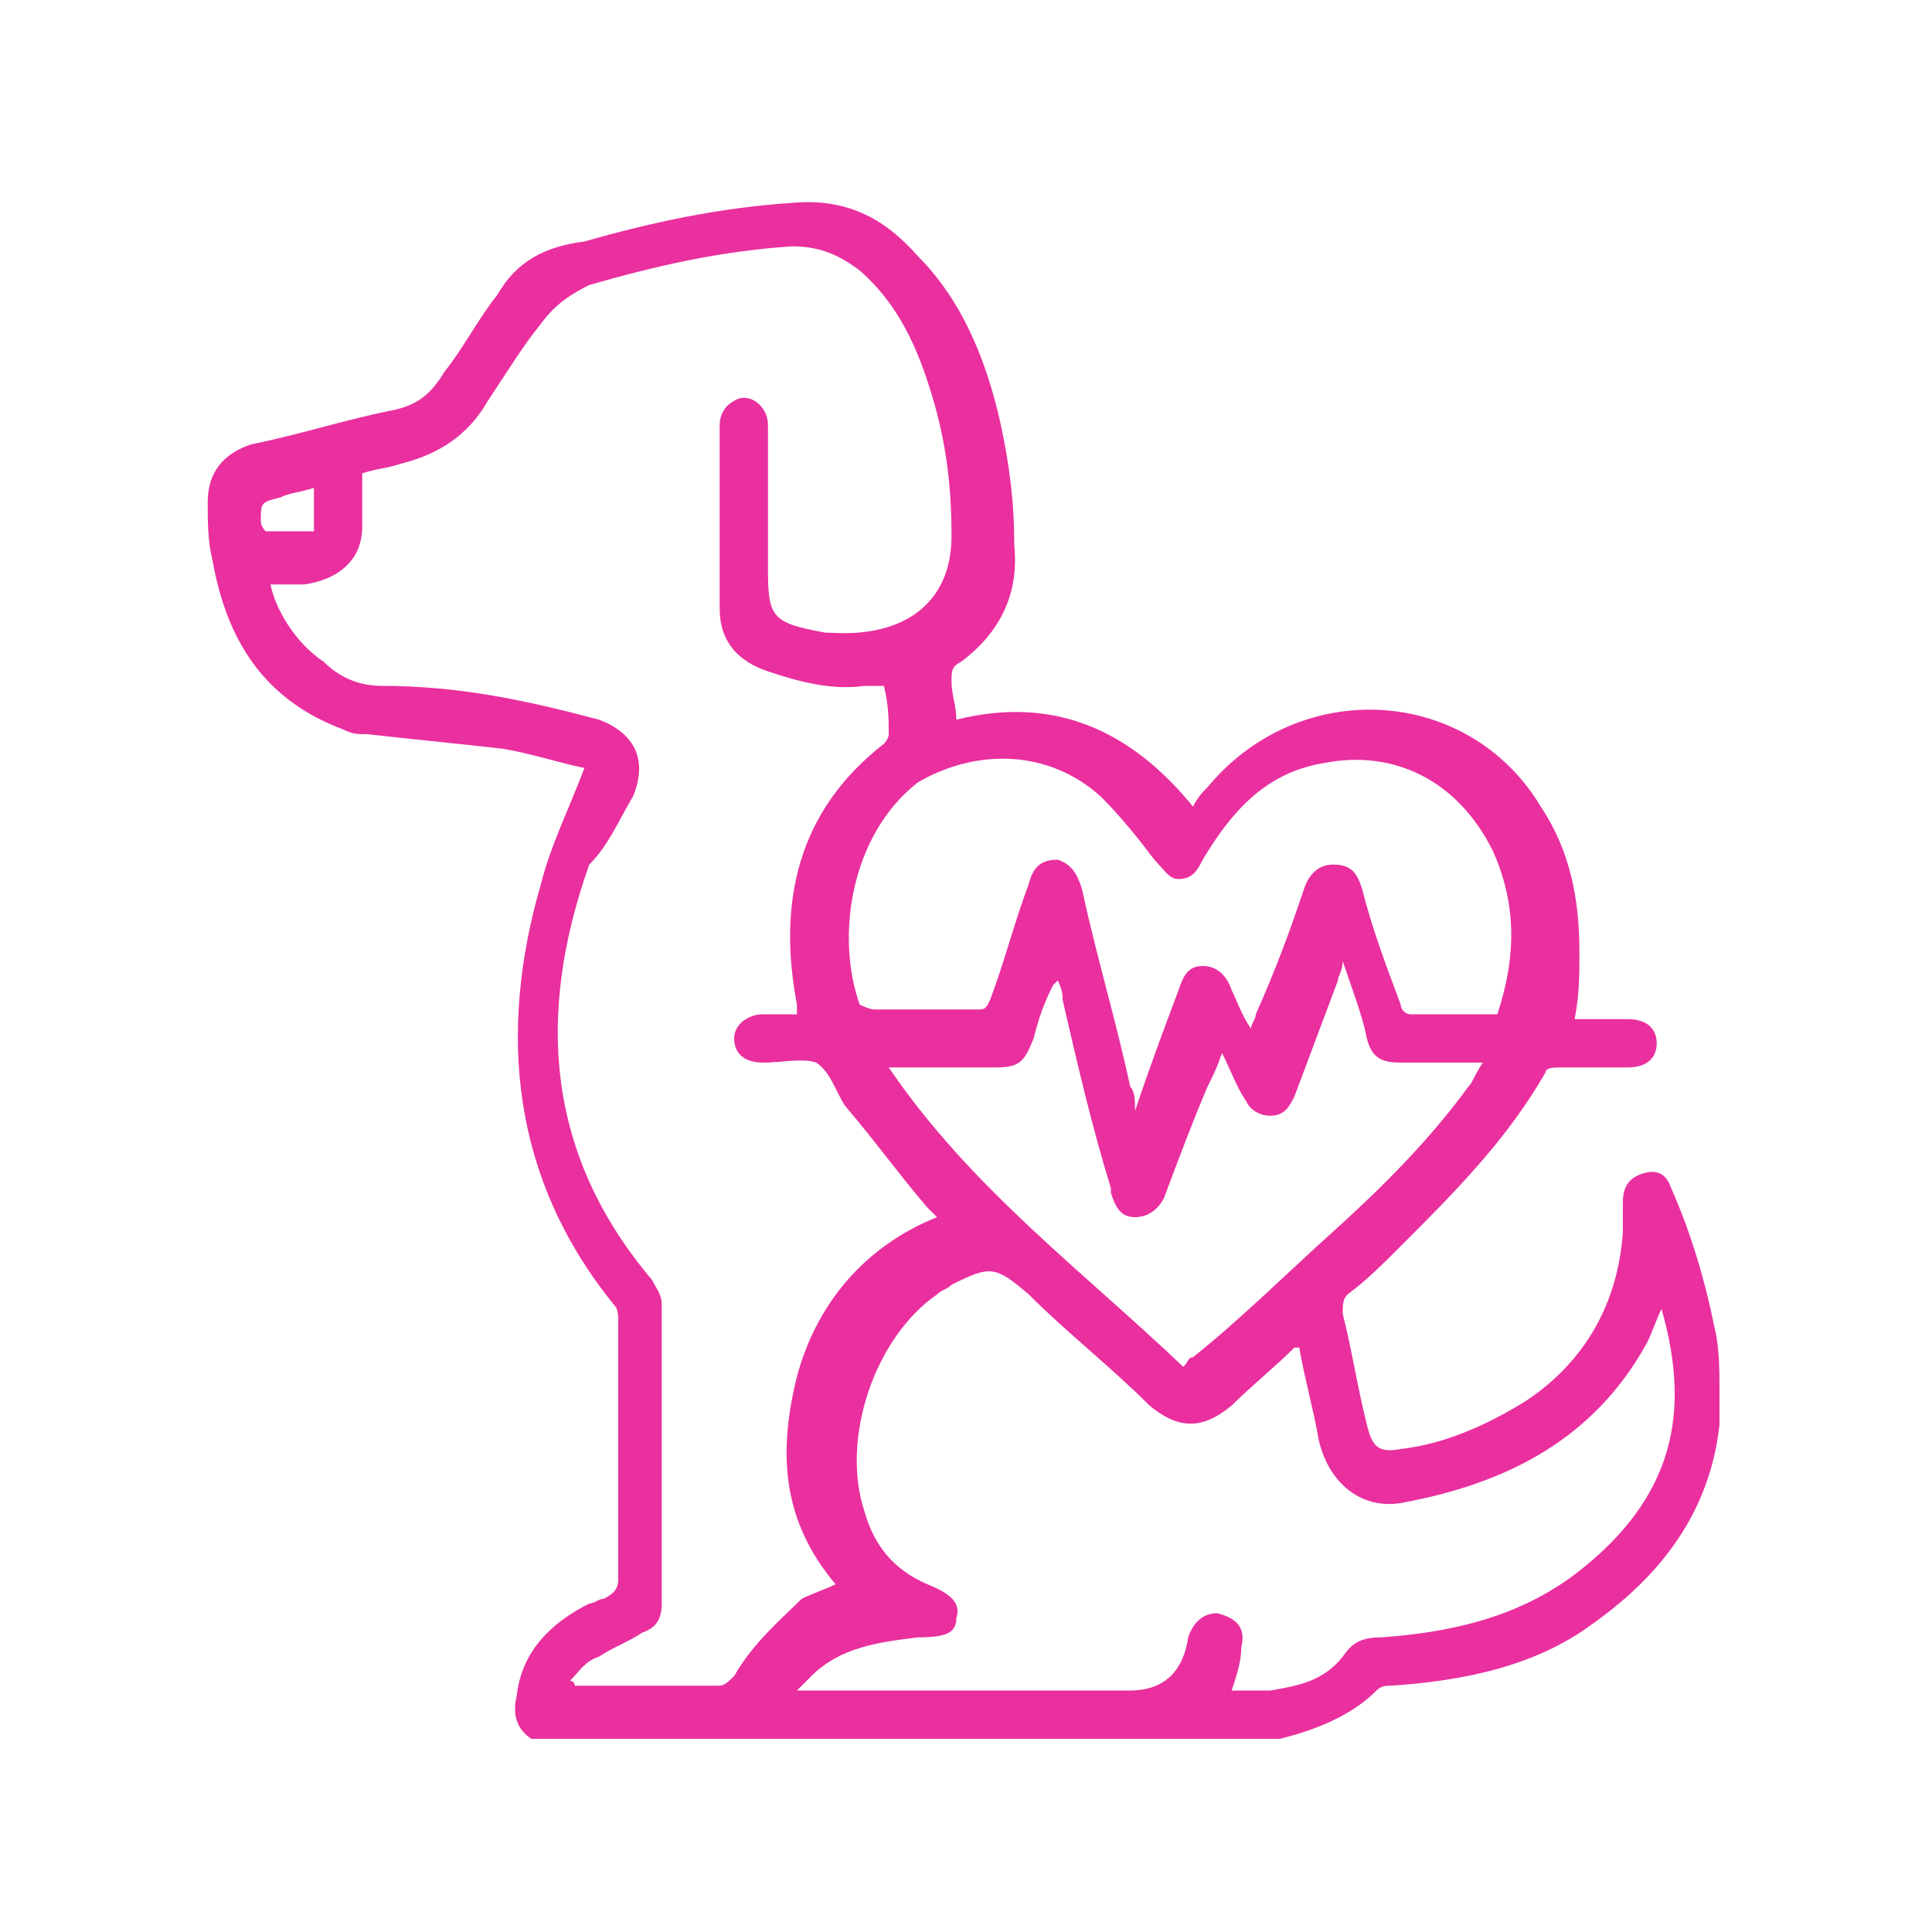 <svg width="80" height="80" viewBox="0 0 80 80" fill="none" xmlns="http://www.w3.org/2000/svg">
<path d="M71 55C70.6 53 70 51 69.2 49.2C69 48.6 68.6 48.4 68 48.6C67.4 48.8 67.2 49.2 67.2 49.8C67.2 50.2 67.2 50.6 67.2 51C67 54 65.6 56.4 63.2 58C61.6 59 59.8 59.8 58 60C57 60.2 56.8 59.8 56.6 59C56.2 57.4 56 56 55.6 54.4C55.6 54 55.6 53.8 55.8 53.6C56.6 53 57.2 52.4 58 51.6C60.2 49.4 62.4 47.2 64 44.4C64 44.2 64.4 44.2 64.6 44.2C65.6 44.2 66.4 44.2 67.4 44.2C68.2 44.2 68.6 43.8 68.6 43.2C68.6 42.6 68.2 42.2 67.4 42.2C66.6 42.2 65.8 42.2 65.2 42.2C65.4 41.2 65.4 40.4 65.4 39.4C65.4 37.2 65 35.2 63.8 33.4C60.8 28.4 53.8 28 50 32.6C49.8 32.8 49.6 33 49.4 33.4C46.8 30.2 43.6 28.8 39.6 29.8C39.6 29.2 39.4 28.8 39.4 28.2C39.4 27.8 39.4 27.6 39.8 27.4C41.4 26.2 42.2 24.6 42 22.6C42 20.8 41.8 19.2 41.4 17.4C40.8 14.8 39.8 12.4 38 10.6C36.6 9 35 8.2 32.8 8.4C29.8 8.6 27 9.2 24.2 10C22.6 10.2 21.4 10.8 20.6 12.2C19.8 13.2 19.2 14.4 18.4 15.4C17.8 16.4 17.2 16.8 16.2 17C14.2 17.4 12.4 18 10.4 18.4C9.2 18.8 8.6 19.6 8.6 20.8C8.6 21.6 8.6 22.4 8.8 23.2C9.4 26.6 11 29 14.2 30.2C14.6 30.4 14.8 30.4 15.2 30.4C17 30.6 19 30.8 20.8 31C22 31.2 23.2 31.6 24.2 31.8C23.6 33.4 22.8 35 22.4 36.6C20.6 42.8 21.2 48.8 25.4 54C25.6 54.2 25.6 54.4 25.6 54.8C25.6 58.4 25.6 61.8 25.6 65.4C25.6 65.8 25.4 66 25 66.2C24.8 66.2 24.6 66.4 24.4 66.4C22.8 67.2 21.6 68.4 21.4 70.2C21.2 71 21.4 71.6 22 72H53C54.6 71.6 56 71 57 70C57.2 69.8 57.4 69.8 57.6 69.8C60.6 69.6 63.6 69 66 67.2C68.8 65.2 70.8 62.6 71.2 59V58.8V57.6C71.2 56.8 71.2 55.8 71 55ZM60.8 45C59.2 47.2 57.2 49.2 55.2 51C53.2 52.8 51.4 54.6 49.4 56.2C49.2 56.2 49.2 56.4 49 56.6C44.8 52.6 40.2 49.2 36.8 44.2C38.4 44.2 39.8 44.2 41.2 44.2C42.2 44.2 42.4 44 42.8 43C43 42.2 43.2 41.6 43.6 40.8C43.6 40.8 43.6 40.8 43.8 40.6C44 41 44 41.2 44 41.4C44.6 44 45.2 46.6 46 49.2V49.4C46.2 50 46.4 50.4 47 50.4C47.6 50.4 48 50 48.2 49.6C48.8 48 49.4 46.4 50 45C50.2 44.6 50.4 44.2 50.6 43.6C51 44.4 51.2 45 51.6 45.6C51.8 46 52.2 46.2 52.6 46.2C53.2 46.2 53.4 45.8 53.6 45.4C54.2 43.8 54.8 42.2 55.4 40.6C55.4 40.4 55.6 40.2 55.6 39.8C56 41 56.4 42 56.6 43C56.8 43.8 57.2 44 58 44C59 44 60.2 44 61.4 44C61 44.6 61 44.8 60.8 45ZM45.6 33C46.4 33.8 47.2 34.8 47.8 35.6C48.2 36 48.4 36.4 48.8 36.4C49.4 36.4 49.6 36 49.8 35.6C51 33.6 52.4 32 54.8 31.6C57.8 31 60.4 32.4 61.8 35.2C62.8 37.4 62.8 39.6 62 42C60.8 42 59.6 42 58.4 42C58.2 42 58 41.8 58 41.6C57.4 40 56.8 38.4 56.4 36.8C56.2 36.2 56 35.8 55.2 35.8C54.6 35.8 54.2 36.2 54 36.8C53.4 38.6 52.8 40.2 52 42C52 42.2 51.8 42.4 51.8 42.6C51.4 42 51.2 41.4 51 41C50.8 40.4 50.4 40 49.8 40C49.2 40 49 40.4 48.8 41C48.2 42.6 47.6 44.2 47 46C47 45.6 47 45.2 46.8 45C46.2 42.2 45.4 39.6 44.8 36.8C44.6 36.2 44.4 35.8 43.8 35.6C43.2 35.6 42.8 35.8 42.6 36.6C42 38.2 41.6 39.8 41 41.4C40.8 41.8 40.8 41.8 40.4 41.8C39 41.8 37.6 41.8 36.2 41.8C36 41.8 35.6 41.6 35.6 41.6C34.6 38.8 35.2 34.6 38 32.4C40.4 31 43.4 31 45.6 33ZM10.8 21.6C10.8 20.8 10.8 20.8 11.6 20.6C12 20.4 12.4 20.4 13 20.2V22H11C10.8 21.8 10.8 21.6 10.8 21.6ZM30.4 69.4C30.2 69.6 30 69.8 29.8 69.8C27.8 69.8 25.8 69.8 23.8 69.8C23.8 69.8 23.8 69.6 23.6 69.6C24 69.2 24.2 68.8 24.8 68.6C25.4 68.2 26 68 26.6 67.6C27.2 67.4 27.4 67 27.4 66.4C27.4 62.2 27.4 58.2 27.4 54C27.4 53.6 27.2 53.4 27 53C22.6 47.8 22.2 42 24.4 35.8C25.2 35 25.6 34 26.2 33C26.8 31.6 26.4 30.4 24.8 29.8C21.8 29 19 28.4 15.8 28.4C14.8 28.4 14 28 13.4 27.4C12.2 26.6 11.4 25.2 11.2 24.2C11.8 24.2 12.2 24.2 12.6 24.2C14 24 15 23.2 15 21.8C15 21 15 20.4 15 19.6C15.6 19.4 16 19.4 16.6 19.2C18.2 18.8 19.4 18 20.2 16.6C21 15.4 21.6 14.4 22.4 13.4C23 12.6 23.6 12.2 24.4 11.8C27.2 11 29.8 10.4 32.8 10.2C34 10.2 34.8 10.6 35.6 11.2C37.2 12.6 38 14.4 38.6 16.4C39.2 18.4 39.4 20.2 39.4 22.2C39.4 25 37.4 26.4 34.4 26.2H34.2C32 25.8 31.8 25.6 31.8 23.6C31.8 21.6 31.8 19.6 31.8 17.6C31.8 16.8 31 16.2 30.4 16.6C30 16.8 29.8 17.2 29.8 17.6C29.8 20.2 29.8 22.6 29.8 25.2C29.8 26.6 30.6 27.4 31.8 27.8C33 28.2 34.4 28.6 35.8 28.4C36 28.4 36.4 28.4 36.6 28.4C36.8 29.2 36.8 29.8 36.8 30.4C36.8 30.6 36.6 30.8 36.6 30.8C33 33.6 32.2 37.4 33 41.6C33 41.8 33 41.8 33 42C32.6 42 32 42 31.6 42C31 42 30.4 42.4 30.4 43C30.4 43.6 30.8 44 31.6 44C32.4 44 33.2 43.8 33.8 44C34.4 44.4 34.6 45.2 35 45.8C36.2 47.2 37.2 48.6 38.4 50C38.6 50.2 38.6 50.2 38.8 50.4C35.8 51.6 33.8 54 33 57C32.2 60.2 32.4 63 34.6 65.6C34.2 65.8 33.6 66 33.2 66.2C32.4 67 31.2 68 30.4 69.4ZM65.2 65.2C62.8 67 60 67.6 57.2 67.8C56.4 67.8 56 68 55.6 68.6C54.8 69.6 53.8 69.8 52.6 70C52 70 51.4 70 51 70C51.2 69.4 51.4 68.8 51.4 68.2C51.6 67.4 51.2 67 50.4 66.8C49.8 66.8 49.4 67.2 49.2 67.8C49 69.2 48.2 70 46.8 70C42.4 70 38 70 33.6 70C33.4 70 33.2 70 33 70C33.2 69.8 33.4 69.6 33.6 69.4C34.8 68.2 36.4 68 38 67.8C39.2 67.8 39.6 67.6 39.6 67C39.8 66.4 39.4 66 38.4 65.6C37 65 36.2 64 35.8 62.6C34.8 59.6 36.2 55.4 38.8 53.6C39 53.4 39.2 53.4 39.4 53.2C41 52.4 41.2 52.4 42.6 53.6C44.2 55.2 46 56.6 47.6 58.2C48.8 59.2 49.8 59.2 51 58.2C51.8 57.4 52.8 56.6 53.6 55.8C53.6 55.8 53.6 55.8 53.8 55.8C54 57 54.4 58.4 54.6 59.6C55 61.4 56.4 62.6 58.2 62.2C62.4 61.4 66 59.6 68.2 55.6C68.4 55.2 68.6 54.6 68.8 54.2C70 58.4 69.4 62 65.2 65.2Z" fill="#EA2F9F"/>
</svg>
